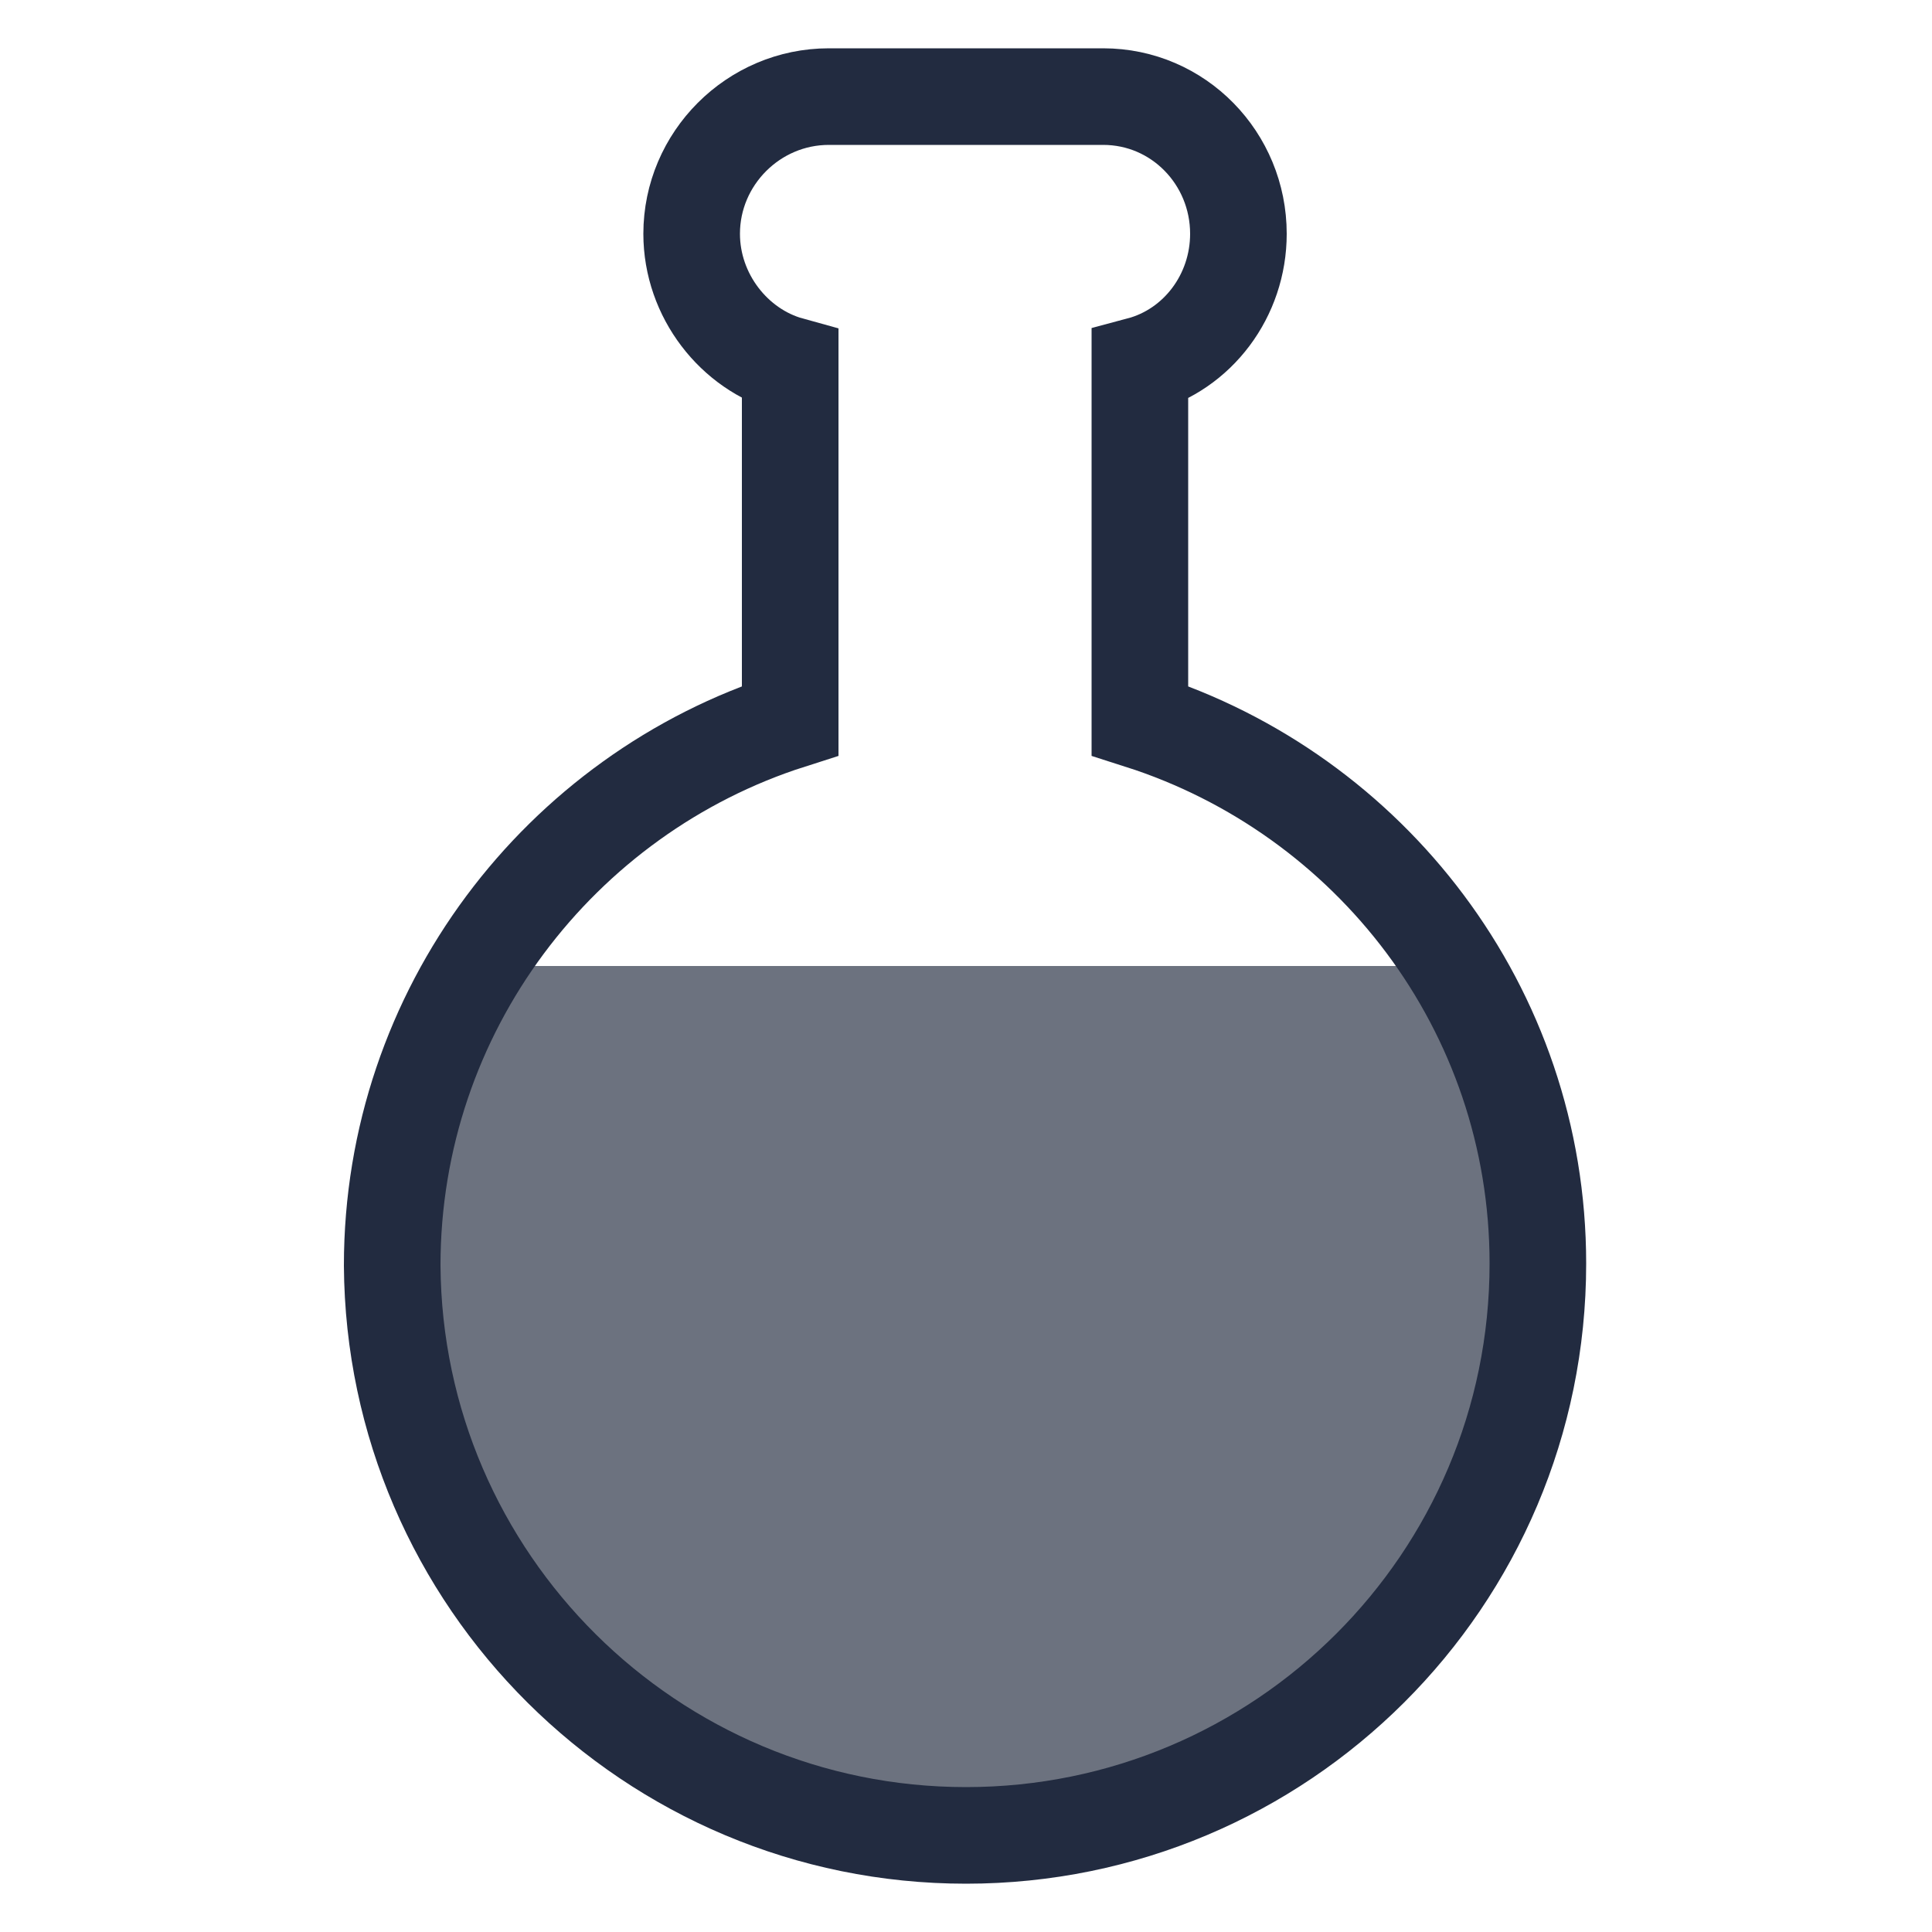 <svg class="lds-flask" width="200px"  height="200px"  xmlns="http://www.w3.org/2000/svg" xmlns:xlink="http://www.w3.org/1999/xlink" viewBox="0 0 100 100" preserveAspectRatio="xMidYMid" style="background-image: none; background-position: initial initial; background-repeat: initial initial;"><defs>
<clipPath id="lds-flask-cpid-3f1a5964b14a9" clipPathUnits="userSpaceOnUse">
<rect x="0" y="50" width="100" height="50"></rect>
</clipPath>
<pattern id="lds-flask-patid-e6724e44871ec" patternUnits="userSpaceOnUse" x="0" y="0" width="100" height="100">
<rect x="0" y="0" width="100" height="100" fill="#6c727f"></rect><circle cx="51" cy="0" r="2" fill="#ced0d4">
<animateTransform attributeName="transform" type="translate" values="0 122;0 -22" keyTimes="0;1" dur="4s" begin="-0.96s" repeatCount="indefinite"></animateTransform>
</circle><circle cx="57" cy="0" r="3" fill="#ced0d4">
<animateTransform attributeName="transform" type="translate" values="0 130;0 -30" keyTimes="0;1" dur="4s" begin="-2.68s" repeatCount="indefinite"></animateTransform>
</circle><circle cx="86" cy="0" r="4" fill="#ced0d4">
<animateTransform attributeName="transform" type="translate" values="0 109;0 -9" keyTimes="0;1" dur="4s" begin="-1.36s" repeatCount="indefinite"></animateTransform>
</circle><circle cx="1" cy="0" r="3" fill="#ced0d4">
<animateTransform attributeName="transform" type="translate" values="0 104;0 -4" keyTimes="0;1" dur="4s" begin="-2.12s" repeatCount="indefinite"></animateTransform>
</circle><circle cx="92" cy="0" r="3" fill="#ced0d4">
<animateTransform attributeName="transform" type="translate" values="0 114;0 -14" keyTimes="0;1" dur="4s" begin="-2.4s" repeatCount="indefinite"></animateTransform>
</circle><circle cx="12" cy="0" r="3" fill="#ced0d4">
<animateTransform attributeName="transform" type="translate" values="0 145;0 -45" keyTimes="0;1" dur="4s" begin="-0.6s" repeatCount="indefinite"></animateTransform>
</circle><circle cx="24" cy="0" r="3" fill="#ced0d4">
<animateTransform attributeName="transform" type="translate" values="0 129;0 -29" keyTimes="0;1" dur="4s" begin="-2s" repeatCount="indefinite"></animateTransform>
</circle><circle cx="48" cy="0" r="2" fill="#ced0d4">
<animateTransform attributeName="transform" type="translate" values="0 116;0 -16" keyTimes="0;1" dur="4s" begin="-0.72s" repeatCount="indefinite"></animateTransform>
</circle><circle cx="76" cy="0" r="3" fill="#ced0d4">
<animateTransform attributeName="transform" type="translate" values="0 122;0 -22" keyTimes="0;1" dur="4s" begin="-3.8s" repeatCount="indefinite"></animateTransform>
</circle><circle cx="95" cy="0" r="3" fill="#ced0d4">
<animateTransform attributeName="transform" type="translate" values="0 147;0 -47" keyTimes="0;1" dur="4s" begin="-3.08s" repeatCount="indefinite"></animateTransform>
</circle><circle cx="51" cy="0" r="3" fill="#ced0d4">
<animateTransform attributeName="transform" type="translate" values="0 104;0 -4" keyTimes="0;1" dur="4s" begin="-2.32s" repeatCount="indefinite"></animateTransform>
</circle><circle cx="43" cy="0" r="3" fill="#ced0d4">
<animateTransform attributeName="transform" type="translate" values="0 124;0 -24" keyTimes="0;1" dur="4s" begin="-3.44s" repeatCount="indefinite"></animateTransform>
</circle><circle cx="54" cy="0" r="3" fill="#ced0d4">
<animateTransform attributeName="transform" type="translate" values="0 147;0 -47" keyTimes="0;1" dur="4s" begin="-0.52s" repeatCount="indefinite"></animateTransform>
</circle><circle cx="16" cy="0" r="3" fill="#ced0d4">
<animateTransform attributeName="transform" type="translate" values="0 114;0 -14" keyTimes="0;1" dur="4s" begin="-0.08s" repeatCount="indefinite"></animateTransform>
</circle><circle cx="44" cy="0" r="3" fill="#ced0d4">
<animateTransform attributeName="transform" type="translate" values="0 138;0 -38" keyTimes="0;1" dur="4s" begin="-0.84s" repeatCount="indefinite"></animateTransform>
</circle><circle cx="53" cy="0" r="3" fill="#ced0d4">
<animateTransform attributeName="transform" type="translate" values="0 129;0 -29" keyTimes="0;1" dur="4s" begin="0s" repeatCount="indefinite"></animateTransform>
</circle><circle cx="78" cy="0" r="3" fill="#ced0d4">
<animateTransform attributeName="transform" type="translate" values="0 141;0 -41" keyTimes="0;1" dur="4s" begin="-3.8s" repeatCount="indefinite"></animateTransform>
</circle><circle cx="18" cy="0" r="4" fill="#ced0d4">
<animateTransform attributeName="transform" type="translate" values="0 121;0 -21" keyTimes="0;1" dur="4s" begin="-3.04s" repeatCount="indefinite"></animateTransform>
</circle><circle cx="36" cy="0" r="3" fill="#ced0d4">
<animateTransform attributeName="transform" type="translate" values="0 122;0 -22" keyTimes="0;1" dur="4s" begin="-0.92s" repeatCount="indefinite"></animateTransform>
</circle><circle cx="51" cy="0" r="2" fill="#ced0d4">
<animateTransform attributeName="transform" type="translate" values="0 122;0 -22" keyTimes="0;1" dur="4s" begin="-2.96s" repeatCount="indefinite"></animateTransform>
</circle><circle cx="20" cy="0" r="3" fill="#ced0d4">
<animateTransform attributeName="transform" type="translate" values="0 144;0 -44" keyTimes="0;1" dur="4s" begin="-0.92s" repeatCount="indefinite"></animateTransform>
</circle><circle cx="54" cy="0" r="3" fill="#ced0d4">
<animateTransform attributeName="transform" type="translate" values="0 124;0 -24" keyTimes="0;1" dur="4s" begin="-1.28s" repeatCount="indefinite"></animateTransform>
</circle><circle cx="90" cy="0" r="2" fill="#ced0d4">
<animateTransform attributeName="transform" type="translate" values="0 120;0 -20" keyTimes="0;1" dur="4s" begin="-3s" repeatCount="indefinite"></animateTransform>
</circle><circle cx="86" cy="0" r="3" fill="#ced0d4">
<animateTransform attributeName="transform" type="translate" values="0 119;0 -19" keyTimes="0;1" dur="4s" begin="-0.72s" repeatCount="indefinite"></animateTransform>
</circle><circle cx="66" cy="0" r="3" fill="#ced0d4">
<animateTransform attributeName="transform" type="translate" values="0 110;0 -10" keyTimes="0;1" dur="4s" begin="-1s" repeatCount="indefinite"></animateTransform>
</circle><circle cx="10" cy="0" r="3" fill="#ced0d4">
<animateTransform attributeName="transform" type="translate" values="0 111;0 -11" keyTimes="0;1" dur="4s" begin="-0.56s" repeatCount="indefinite"></animateTransform>
</circle><circle cx="86" cy="0" r="4" fill="#ced0d4">
<animateTransform attributeName="transform" type="translate" values="0 146;0 -46" keyTimes="0;1" dur="4s" begin="-2.96s" repeatCount="indefinite"></animateTransform>
</circle><circle cx="98" cy="0" r="4" fill="#ced0d4">
<animateTransform attributeName="transform" type="translate" values="0 145;0 -45" keyTimes="0;1" dur="4s" begin="-3.4s" repeatCount="indefinite"></animateTransform>
</circle><circle cx="60" cy="0" r="3" fill="#ced0d4">
<animateTransform attributeName="transform" type="translate" values="0 127;0 -27" keyTimes="0;1" dur="4s" begin="-0.52s" repeatCount="indefinite"></animateTransform>
</circle><circle cx="74" cy="0" r="2" fill="#ced0d4">
<animateTransform attributeName="transform" type="translate" values="0 126;0 -26" keyTimes="0;1" dur="4s" begin="-0.68s" repeatCount="indefinite"></animateTransform>
</circle><circle cx="49" cy="0" r="2" fill="#ced0d4">
<animateTransform attributeName="transform" type="translate" values="0 111;0 -11" keyTimes="0;1" dur="4s" begin="-2s" repeatCount="indefinite"></animateTransform>
</circle><circle cx="93" cy="0" r="3" fill="#ced0d4">
<animateTransform attributeName="transform" type="translate" values="0 123;0 -23" keyTimes="0;1" dur="4s" begin="-3.12s" repeatCount="indefinite"></animateTransform>
</circle><circle cx="30" cy="0" r="3" fill="#ced0d4">
<animateTransform attributeName="transform" type="translate" values="0 125;0 -25" keyTimes="0;1" dur="4s" begin="-3.84s" repeatCount="indefinite"></animateTransform>
</circle><circle cx="85" cy="0" r="2" fill="#ced0d4">
<animateTransform attributeName="transform" type="translate" values="0 147;0 -47" keyTimes="0;1" dur="4s" begin="-2.76s" repeatCount="indefinite"></animateTransform>
</circle><circle cx="29" cy="0" r="2" fill="#ced0d4">
<animateTransform attributeName="transform" type="translate" values="0 145;0 -45" keyTimes="0;1" dur="4s" begin="-1.96s" repeatCount="indefinite"></animateTransform>
</circle><circle cx="31" cy="0" r="3" fill="#ced0d4">
<animateTransform attributeName="transform" type="translate" values="0 104;0 -4" keyTimes="0;1" dur="4s" begin="-2.44s" repeatCount="indefinite"></animateTransform>
</circle><circle cx="10" cy="0" r="2" fill="#ced0d4">
<animateTransform attributeName="transform" type="translate" values="0 141;0 -41" keyTimes="0;1" dur="4s" begin="-2.08s" repeatCount="indefinite"></animateTransform>
</circle><circle cx="5" cy="0" r="3" fill="#ced0d4">
<animateTransform attributeName="transform" type="translate" values="0 141;0 -41" keyTimes="0;1" dur="4s" begin="-0.64s" repeatCount="indefinite"></animateTransform>
</circle><circle cx="43" cy="0" r="3" fill="#ced0d4">
<animateTransform attributeName="transform" type="translate" values="0 105;0 -5" keyTimes="0;1" dur="4s" begin="-2.72s" repeatCount="indefinite"></animateTransform>
</circle><circle cx="72" cy="0" r="4" fill="#ced0d4">
<animateTransform attributeName="transform" type="translate" values="0 105;0 -5" keyTimes="0;1" dur="4s" begin="-1.56s" repeatCount="indefinite"></animateTransform>
</circle>      </pattern></defs>

      <path fill="url(#lds-flask-patid-e6724e44871ec)" clip-path="url(#lds-flask-cpid-3f1a5964b14a9)" d="M59,37.3V18.9c3-0.8,5.1-3.6,5.1-6.8C64.1,8.2,61,5,57.1,5H42.9c-3.9,0-7.1,3.2-7.1,7.1c0,3.2,2.2,6,5.1,6.8v18.4c-11.9,3.8-20.6,15-20.6,28.2C20.4,81.8,33.7,95,50,95s29.6-13.2,29.6-29.6C79.6,52.2,70.9,41.1,59,37.3z"></path>

      <path fill="none" stroke="#222b40" stroke-width="5" d="M59,37.3V18.9c3-0.8,5.1-3.6,5.1-6.8C64.1,8.2,61,5,57.1,5H42.9c-3.9,0-7.1,3.2-7.1,7.1c0,3.2,2.2,6,5.1,6.8v18.4c-11.9,3.8-20.6,15-20.6,28.2C20.4,81.8,33.7,95,50,95s29.6-13.2,29.6-29.6C79.6,52.2,70.9,41.1,59,37.3z"></path>
</svg>